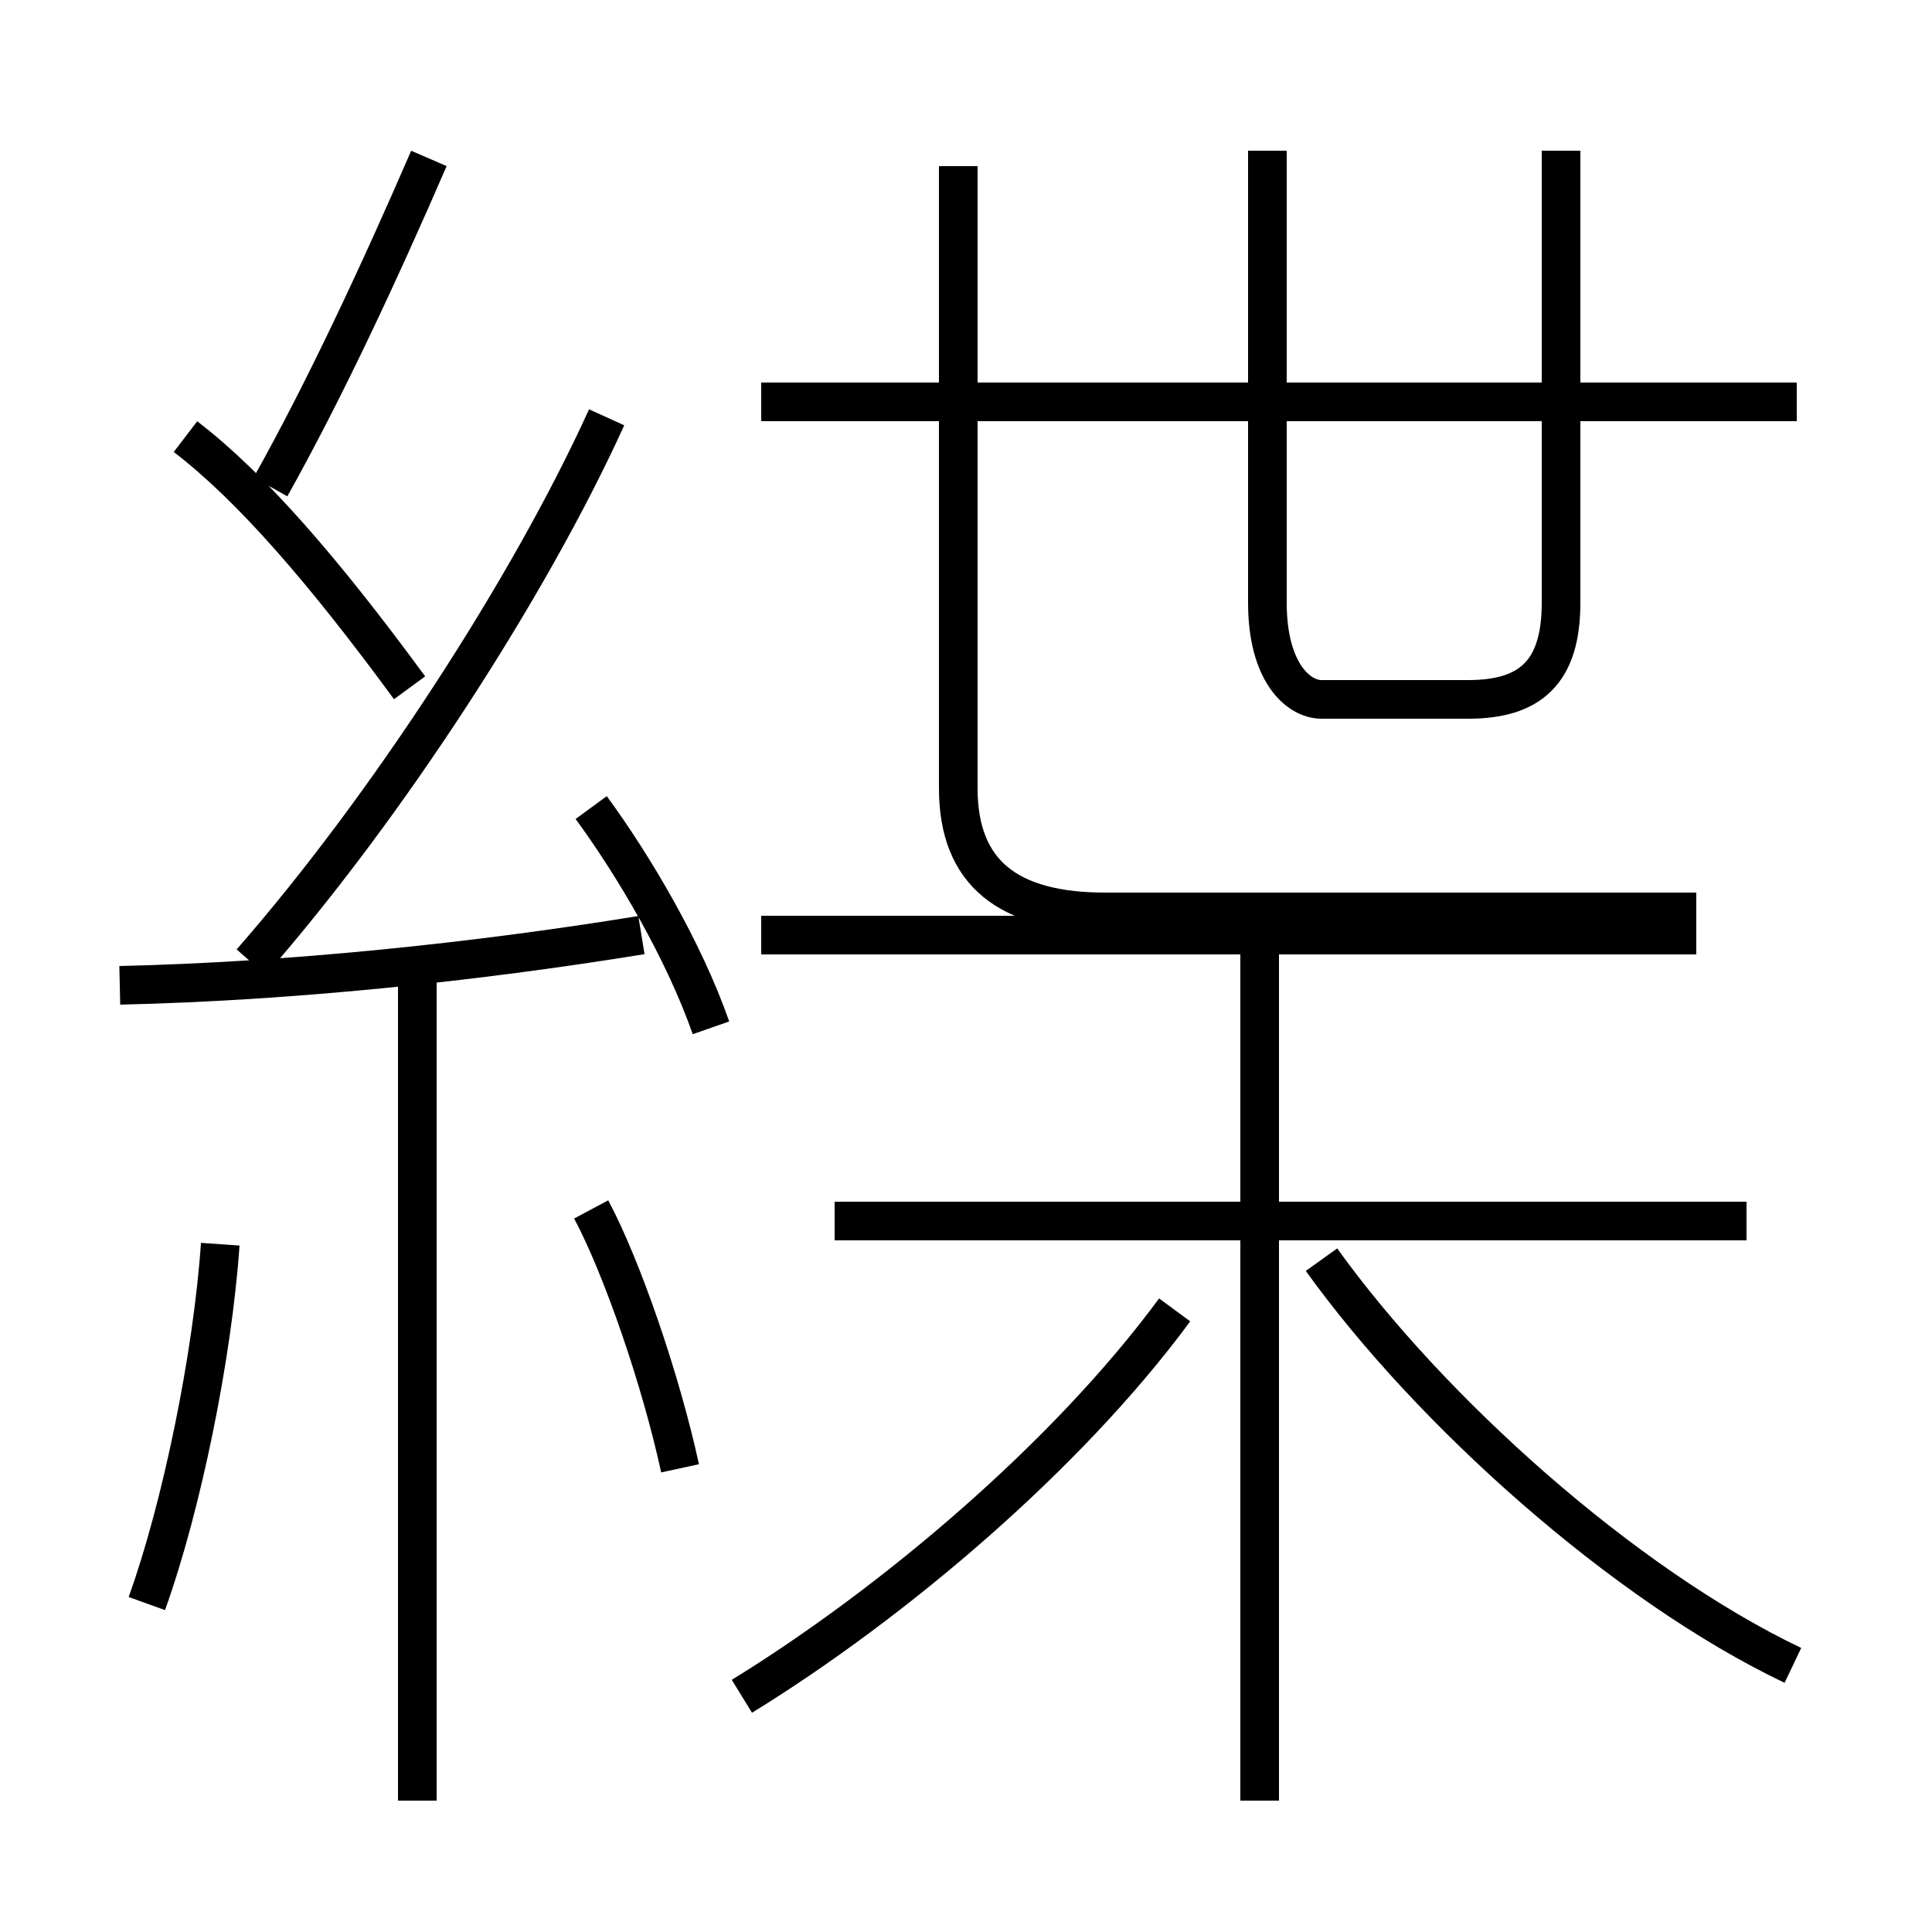 <?xml version='1.0' encoding='utf8'?>
<svg viewBox="0.0 -6.0 50.0 50.0" version="1.1" xmlns="http://www.w3.org/2000/svg">
<rect x="0.0" y="-6.0" width="50.0" height="50.0" fill="#808080" stroke="none"/>
<rect x="-1000" y="-1000" width="2000" height="2000" stroke="white" fill="white"/>
<g style="fill:white;stroke:#000000;  stroke-width:1">
<path d="M 24.8 -39.7 L 24.8 -23.6 C 24.8 -21.4 26.1 -20.4 28.6 -20.4 L 43.9 -20.4 M 3.8 -2.5 C 4.7 -5.0 5.5 -8.9 5.7 -11.8 M 10.8 2.6 L 10.8 -18.6 M 17.6 -6.0 C 17.1 -8.3 16.1 -11.2 15.3 -12.7 M 19.2 -0.1 C 23.1 -2.5 27.6 -6.3 30.4 -10.1 M 3.1 -18.5 C 7.5 -18.6 12.3 -19.1 16.6 -19.8 M 18.4 -17.4 C 17.7 -19.4 16.4 -21.6 15.3 -23.1 M 10.6 -26.2 C 8.4 -29.2 6.5 -31.4 4.8 -32.7 M 6.5 -19.1 C 10.0 -23.1 13.7 -28.8 15.7 -33.2 M 32.6 2.6 L 32.6 -19.4 M 45.2 -12.4 L 21.6 -12.4 M 46.4 -0.9 C 42.0 -3.0 37.0 -7.5 34.2 -11.4 M 7.0 -31.4 C 8.4 -33.9 9.8 -36.9 11.1 -39.9 M 43.9 -19.8 L 19.7 -19.8 M 46.5 -33.6 L 19.7 -33.6 M 32.8 -40.1 L 32.8 -28.4 C 32.8 -26.6 33.6 -25.9 34.2 -25.9 L 38.0 -25.9 C 39.6 -25.9 40.4 -26.6 40.4 -28.4 L 40.4 -40.1 M 24.8 -34.5 L 24.8 -39.7" transform="translate(0.0, 38.0)" />
</g>
</svg>